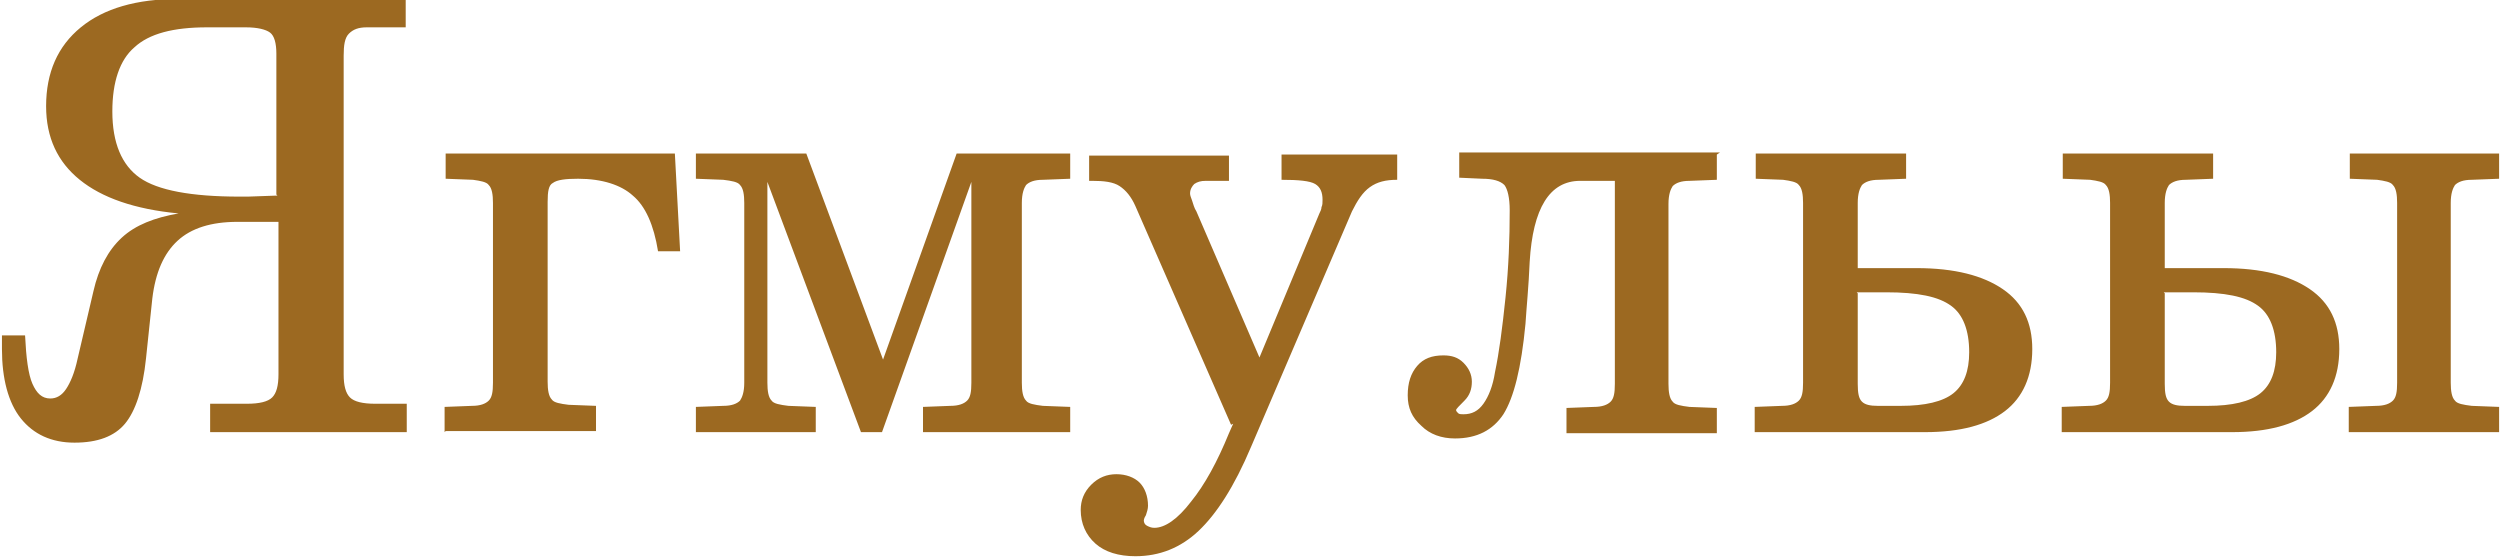 <?xml version="1.0" encoding="UTF-8"?>
<!DOCTYPE svg PUBLIC "-//W3C//DTD SVG 1.1//EN" "http://www.w3.org/Graphics/SVG/1.1/DTD/svg11.dtd">
<!-- Creator: CorelDRAW 2019 (64-Bit) -->
<svg xmlns="http://www.w3.org/2000/svg" xml:space="preserve" width="2.279cm" height="0.508cm" version="1.1" style="shape-rendering:geometricPrecision; text-rendering:geometricPrecision; image-rendering:optimizeQuality; fill-rule:evenodd; clip-rule:evenodd"
viewBox="0 0 2.376 0.53"
 xmlns:xlink="http://www.w3.org/1999/xlink"
 xmlns:xodm="http://www.corel.com/coreldraw/odm/2003">
 <defs>
  <style type="text/css">
   <![CDATA[
    .fil0 {fill:#9C6921;fill-rule:nonzero}
   ]]>
  </style>
 </defs>
 <g id="Слой_x0020_1">
  <path class="fil0" d="M0.262 0.185l0 -0.134c0,-0.01 -0.002,-0.017 -0.006,-0.02 -0.004,-0.003 -0.012,-0.005 -0.023,-0.005l-0.037 0c-0.032,0 -0.055,0.006 -0.069,0.019 -0.014,0.012 -0.021,0.033 -0.021,0.061 0,0.03 0.009,0.051 0.026,0.063 0.017,0.012 0.049,0.018 0.095,0.018l0.008 0 0.028 -0.001zm-0.261 0.134l0.022 0c0.001,0.021 0.003,0.037 0.007,0.046 0.004,0.009 0.009,0.014 0.017,0.014 0.006,0 0.011,-0.003 0.015,-0.009 0.004,-0.006 0.008,-0.015 0.011,-0.029l0.015 -0.064c0.005,-0.022 0.014,-0.039 0.027,-0.051 0.013,-0.012 0.031,-0.019 0.054,-0.023 -0.042,-0.004 -0.073,-0.015 -0.094,-0.032 -0.021,-0.017 -0.032,-0.04 -0.032,-0.07 0,-0.032 0.011,-0.057 0.033,-0.075 0.022,-0.018 0.053,-0.027 0.093,-0.027l0.216 0 0 0.027 -0.037 0c-0.008,0 -0.013,0.002 -0.017,0.006 -0.004,0.004 -0.005,0.011 -0.005,0.021l0 0.303c0,0.011 0.002,0.018 0.006,0.022 0.004,0.004 0.012,0.006 0.024,0.006l0.03 0 0 0.027 -0.187 0 0 -0.027 0.035 0c0.012,0 0.02,-0.002 0.024,-0.006 0.004,-0.004 0.006,-0.011 0.006,-0.022l0 -0.145 -0.039 0c-0.025,0 -0.044,0.006 -0.057,0.018 -0.013,0.012 -0.021,0.03 -0.024,0.055l-0.006 0.057c-0.003,0.029 -0.01,0.05 -0.02,0.062 -0.01,0.012 -0.026,0.018 -0.048,0.018 -0.022,0 -0.039,-0.008 -0.051,-0.023 -0.012,-0.015 -0.018,-0.038 -0.018,-0.066 0,-0.001 0,-0.003 0,-0.006 0,-0.003 0,-0.005 0,-0.007zm0.421 0.092l0 -0.024 0.026 -0.001c0.008,-0 0.013,-0.002 0.016,-0.005 0.003,-0.003 0.004,-0.008 0.004,-0.017l0 -0.171c0,-0.008 -0.001,-0.014 -0.004,-0.017 -0.002,-0.003 -0.008,-0.004 -0.015,-0.005l-0.026 -0.001 0 -0.024 0.218 0 0.005 0.093 -0.021 0c-0.004,-0.025 -0.012,-0.043 -0.024,-0.053 -0.011,-0.01 -0.029,-0.016 -0.052,-0.016 -0.012,0 -0.02,0.001 -0.024,0.004 -0.004,0.002 -0.005,0.008 -0.005,0.018l0 0.171c0,0.008 0.001,0.014 0.004,0.017 0.002,0.003 0.008,0.004 0.016,0.005l0.026 0.001 0 0.024 -0.143 0zm0.239 0l0 -0.024 0.026 -0.001c0.008,-0 0.013,-0.002 0.016,-0.005 0.002,-0.003 0.004,-0.008 0.004,-0.017l0 -0.171c0,-0.008 -0.001,-0.014 -0.004,-0.017 -0.002,-0.003 -0.008,-0.004 -0.016,-0.005l-0.026 -0.001 0 -0.024 0.105 0 0.073 0.196 0.07 -0.196 0.108 0 0 0.024 -0.026 0.001c-0.008,0 -0.013,0.002 -0.016,0.005 -0.002,0.003 -0.004,0.008 -0.004,0.017l0 0.171c0,0.008 0.001,0.014 0.004,0.017 0.002,0.003 0.008,0.004 0.016,0.005l0.026 0.001 0 0.024 -0.14 0 0 -0.024 0.026 -0.001c0.008,-0 0.013,-0.002 0.016,-0.005 0.003,-0.003 0.004,-0.008 0.004,-0.017l0 -0.191 -0.085 0.238 -0.02 0 -0.089 -0.238 0 0.191c0,0.008 0.001,0.014 0.004,0.017 0.002,0.003 0.008,0.004 0.016,0.005l0.026 0.001 0 0.024 -0.112 0zm0.509 -0.007l-0.091 -0.208c-0.004,-0.009 -0.009,-0.015 -0.015,-0.019 -0.006,-0.004 -0.015,-0.005 -0.026,-0.005l-0.003 0 0 -0.024 0.133 0 0 0.024 -0.015 0 -0.007 0c-0.005,0 -0.008,0.001 -0.011,0.003 -0.002,0.002 -0.004,0.005 -0.004,0.009 0,0.002 0.001,0.004 0.002,0.007 0.001,0.003 0.002,0.007 0.004,0.01l0.06 0.139 0.057 -0.137c0.001,-0.002 0.002,-0.004 0.002,-0.006 0.001,-0.002 0.001,-0.004 0.001,-0.007 0,-0.007 -0.002,-0.012 -0.007,-0.015 -0.005,-0.003 -0.016,-0.004 -0.032,-0.004l-0 -0.024 0.11 0 0 0.024c-0.011,0 -0.019,0.002 -0.026,0.007 -0.007,0.005 -0.012,0.013 -0.017,0.023l-0.096 0.224c-0.016,0.038 -0.033,0.064 -0.05,0.08 -0.017,0.016 -0.037,0.024 -0.06,0.024 -0.016,0 -0.029,-0.004 -0.038,-0.012 -0.009,-0.008 -0.014,-0.019 -0.014,-0.032 0,-0.009 0.003,-0.017 0.01,-0.024 0.007,-0.007 0.015,-0.01 0.024,-0.01 0.009,0 0.017,0.003 0.022,0.008 0.005,0.005 0.008,0.013 0.008,0.022 0,0.003 -0.001,0.006 -0.002,0.009 -0.002,0.003 -0.002,0.005 -0.002,0.005 0,0.002 0.001,0.004 0.003,0.005 0.002,0.001 0.004,0.002 0.007,0.002 0.01,0 0.022,-0.008 0.035,-0.025 0.013,-0.016 0.025,-0.038 0.036,-0.065l0.004 -0.009zm0.462 -0.257l0 0.024 -0.026 0.001c-0.008,0 -0.013,0.002 -0.016,0.005 -0.002,0.003 -0.004,0.008 -0.004,0.017l0 0.171c0,0.008 0.001,0.014 0.004,0.017 0.002,0.003 0.008,0.004 0.016,0.005l0.026 0.001 0 0.024 -0.143 0 0 -0.024 0.026 -0.001c0.008,-0 0.013,-0.002 0.016,-0.005 0.003,-0.003 0.004,-0.008 0.004,-0.017l0 -0.193 -0.033 0c-0.029,0 -0.045,0.026 -0.048,0.077 -0.001,0.024 -0.003,0.043 -0.004,0.059 -0.004,0.042 -0.011,0.07 -0.021,0.086 -0.01,0.015 -0.025,0.023 -0.046,0.023 -0.013,0 -0.024,-0.004 -0.032,-0.012 -0.009,-0.008 -0.013,-0.017 -0.013,-0.029 0,-0.012 0.003,-0.021 0.009,-0.028 0.006,-0.007 0.014,-0.01 0.025,-0.01 0.008,0 0.014,0.002 0.019,0.007 0.005,0.005 0.008,0.011 0.008,0.018 0,0.007 -0.002,0.013 -0.007,0.018 -0.005,0.005 -0.008,0.008 -0.008,0.009 0,0.001 0.001,0.002 0.002,0.003 0.001,0.001 0.003,0.001 0.005,0.001 0.008,0 0.014,-0.003 0.019,-0.01 0.005,-0.007 0.009,-0.017 0.011,-0.03 0.004,-0.019 0.007,-0.042 0.01,-0.071 0.003,-0.029 0.004,-0.056 0.004,-0.083 0,-0.012 -0.002,-0.02 -0.005,-0.024 -0.004,-0.004 -0.011,-0.006 -0.021,-0.006l-0.022 -0.001 0 -0.024 0.248 0zm0.134 0.108l0.056 0c0.036,0 0.063,0.007 0.082,0.02 0.019,0.013 0.028,0.032 0.028,0.057 0,0.026 -0.009,0.046 -0.026,0.059 -0.017,0.013 -0.042,0.02 -0.076,0.02l-0.162 0 0 -0.024 0.026 -0.001c0.008,-0 0.013,-0.002 0.016,-0.005 0.003,-0.003 0.004,-0.008 0.004,-0.017l0 -0.171c0,-0.008 -0.001,-0.014 -0.004,-0.017 -0.002,-0.003 -0.008,-0.004 -0.015,-0.005l-0.026 -0.001 0 -0.024 0.143 0 0 0.024 -0.026 0.001c-0.008,0 -0.013,0.002 -0.016,0.005 -0.002,0.003 -0.004,0.008 -0.004,0.017l0 0.062zm0 0.024l0 0.086c0,0.009 0.001,0.014 0.004,0.017 0.003,0.003 0.008,0.004 0.015,0.004l0.022 0c0.023,0 0.04,-0.004 0.05,-0.012 0.01,-0.008 0.015,-0.021 0.015,-0.039 0,-0.021 -0.006,-0.036 -0.017,-0.044 -0.012,-0.009 -0.032,-0.013 -0.062,-0.013l-0.028 0zm0.467 0.132l0 -0.024 0.026 -0.001c0.008,-0 0.013,-0.002 0.016,-0.005 0.003,-0.003 0.004,-0.008 0.004,-0.017l0 -0.171c0,-0.008 -0.001,-0.014 -0.004,-0.017 -0.002,-0.003 -0.008,-0.004 -0.015,-0.005l-0.026 -0.001 0 -0.024 0.142 0 0 0.024 -0.026 0.001c-0.008,0 -0.013,0.002 -0.016,0.005 -0.002,0.003 -0.004,0.008 -0.004,0.017l0 0.171c0,0.008 0.001,0.014 0.004,0.017 0.002,0.003 0.008,0.004 0.016,0.005l0.026 0.001 0 0.024 -0.142 0zm-0.175 -0.132l0 0.086c0,0.009 0.001,0.014 0.004,0.017 0.003,0.003 0.008,0.004 0.015,0.004l0.022 0c0.023,0 0.04,-0.004 0.05,-0.012 0.01,-0.008 0.015,-0.021 0.015,-0.039 0,-0.021 -0.006,-0.036 -0.017,-0.044 -0.012,-0.009 -0.032,-0.013 -0.062,-0.013l-0.028 0zm0 -0.024l0.056 0c0.036,0 0.063,0.007 0.082,0.02 0.019,0.013 0.028,0.032 0.028,0.057 0,0.026 -0.009,0.046 -0.026,0.059 -0.017,0.013 -0.042,0.02 -0.076,0.02l-0.162 0 0 -0.024 0.026 -0.001c0.008,-0 0.013,-0.002 0.016,-0.005 0.003,-0.003 0.004,-0.008 0.004,-0.017l0 -0.171c0,-0.008 -0.001,-0.014 -0.004,-0.017 -0.002,-0.003 -0.008,-0.004 -0.015,-0.005l-0.026 -0.001 0 -0.024 0.143 0 0 0.024 -0.026 0.001c-0.008,0 -0.013,0.002 -0.016,0.005 -0.002,0.003 -0.004,0.008 -0.004,0.017l0 0.062z"/>
 </g>
</svg>

